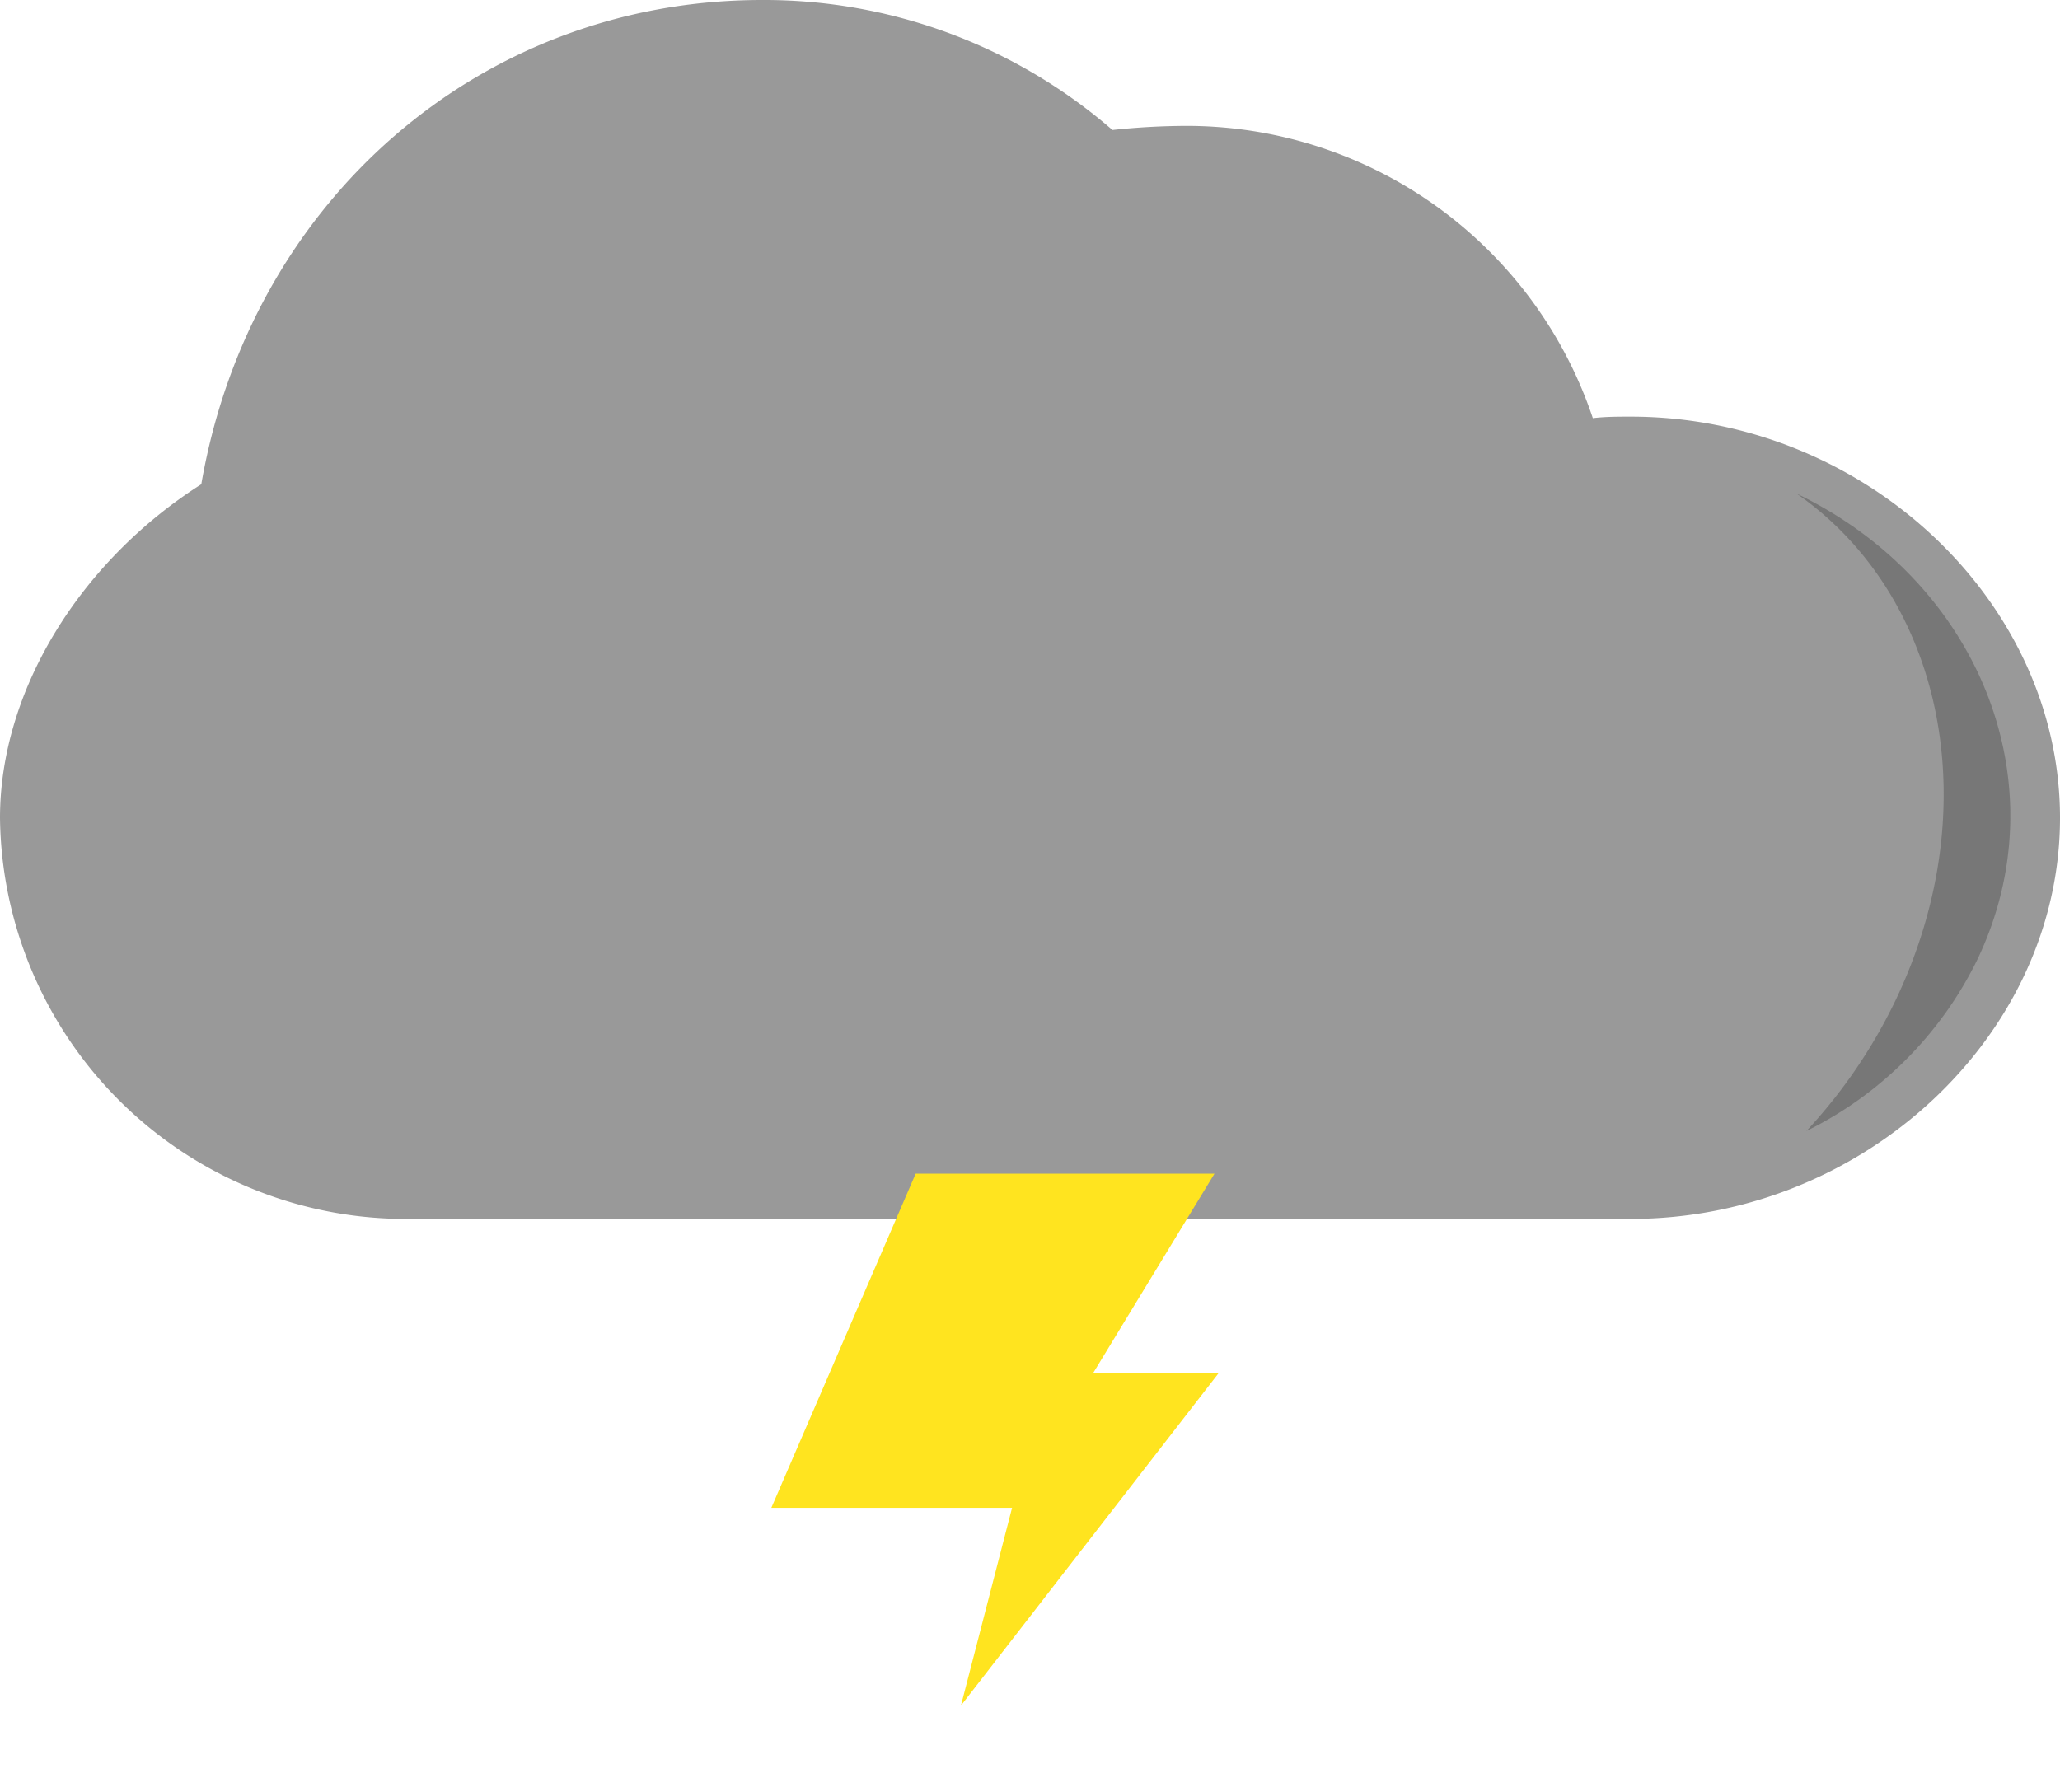 <?xml version="1.0" encoding="UTF-8" standalone="no"?>
<svg
   height="82.72"
   viewBox="0 0 95.07 82.72"
   width="95.07"
   version="1.1"
   id="svg7"
   sodipodi:docname="cloudyThunder.svg"
   inkscape:version="1.3 (0e150ed, 2023-07-21)"
   xmlns:inkscape="http://www.inkscape.org/namespaces/inkscape"
   xmlns:sodipodi="http://sodipodi.sourceforge.net/DTD/sodipodi-0.dtd"
   xmlns="http://www.w3.org/2000/svg"
   xmlns:svg="http://www.w3.org/2000/svg">
  <defs
     id="defs7" />
  <sodipodi:namedview
     id="namedview7"
     pagecolor="#ffffff"
     bordercolor="#000000"
     borderopacity="0.25"
     inkscape:showpageshadow="2"
     inkscape:pageopacity="0.0"
     inkscape:pagecheckerboard="0"
     inkscape:deskcolor="#d1d1d1"
     inkscape:zoom="2.852998"
     inkscape:cx="47.669153"
     inkscape:cy="41.360001"
     inkscape:window-width="1712"
     inkscape:window-height="978"
     inkscape:window-x="0"
     inkscape:window-y="39"
     inkscape:window-maximized="1"
     inkscape:current-layer="svg7" />
  <path
     d="m75.26 19.23c-.58 0-1.17 0-1.75.07a19.78 19.78 0 0 0 -18.75-13.49 32.79 32.79 0 0 0 -3.42.19 24.52 24.52 0 0 0 -16.17-6c-13 0-23.62 9.28-25.88 22.35-5.63 3.59-9.29 9.56-9.29 15.4a18.73 18.73 0 0 0 18.9 18.51h56.36c10.74 0 19.81-8.47 19.81-18.51s-9.07-18.52-19.81-18.52z"
     fill="#999"
     id="path1" />
  <path
     d="m87.5 46.13a24.27 24.27 0 0 1 -4.13 6.07 17.27 17.27 0 0 0 7.9-7.94c3.84-8.08.09-17.41-8.36-21.48 6.72 4.67 8.85 14.38 4.59 23.35z"
     fill="#777"
     fill-rule="evenodd"
     id="path2" />
  <path
     d="m 42.258,54.173 h 13.79 l -5.61,9.22 h 5.79 l -11.88,15.33 2.36,-9.13 h -11.11 z"
     fill="#ffe41f"
     id="path7" />
</svg>
